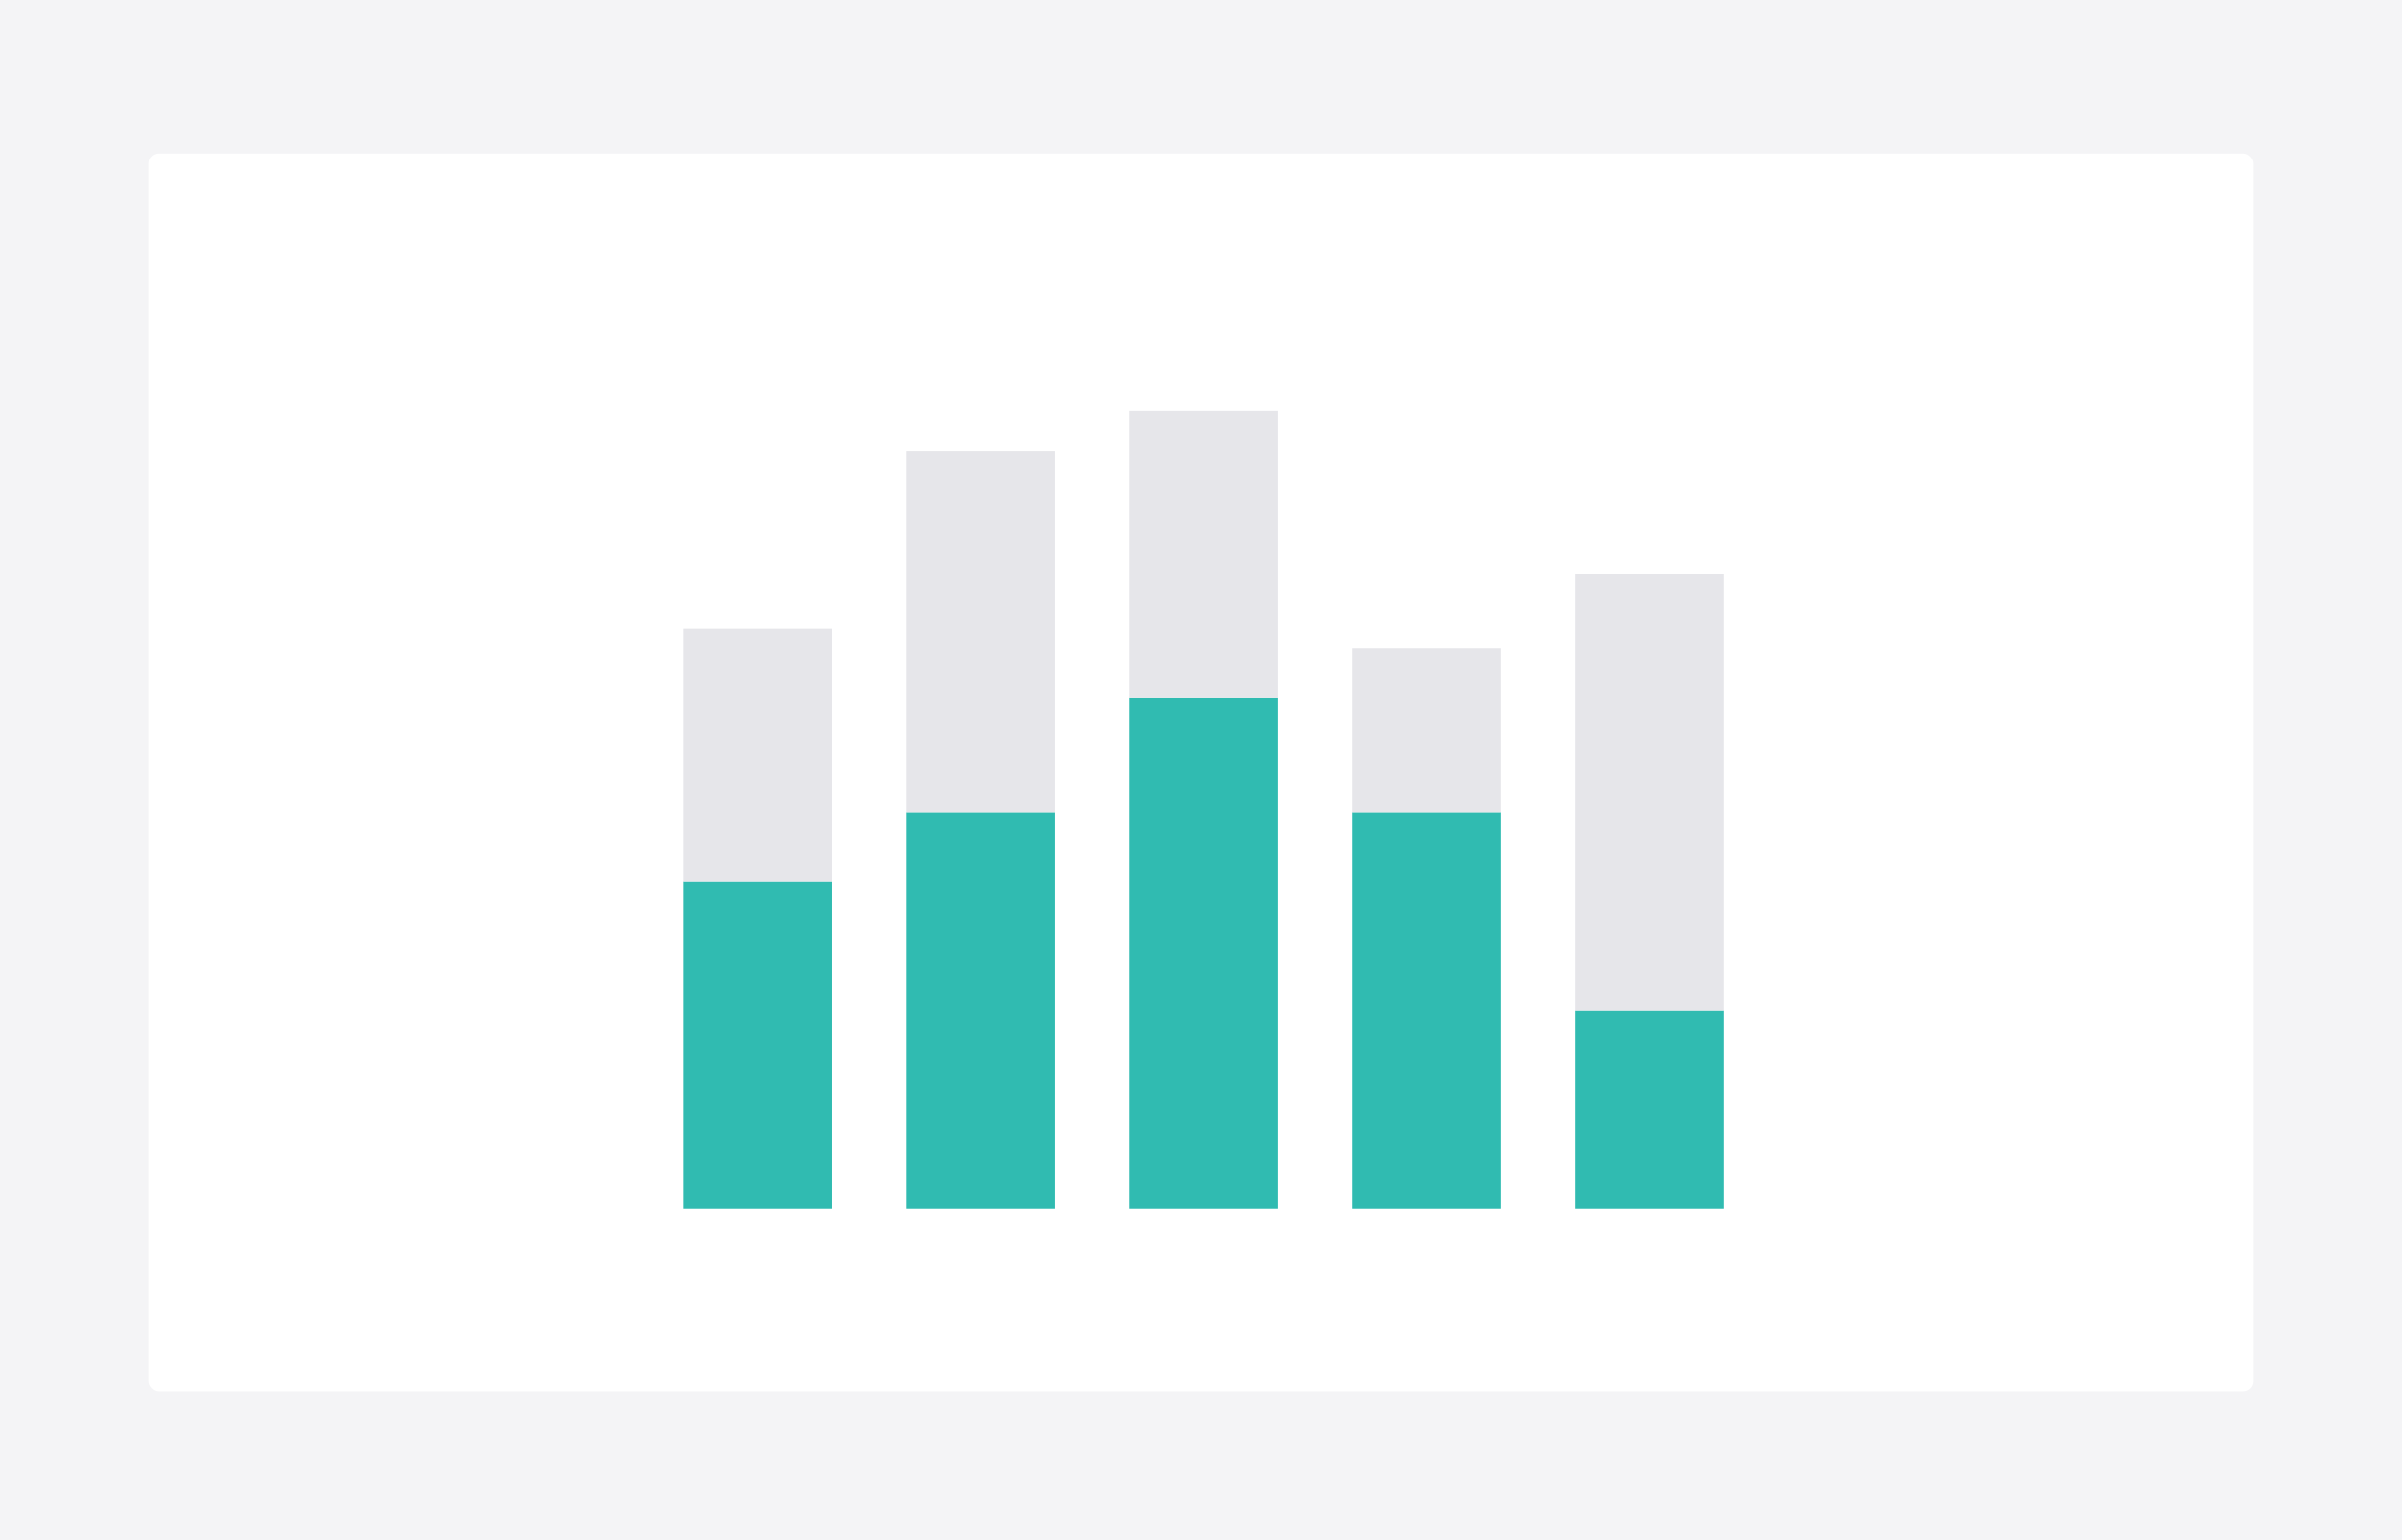 <svg xmlns="http://www.w3.org/2000/svg" xmlns:xlink="http://www.w3.org/1999/xlink" width="485" height="311" viewBox="0 0 485 311">
  <defs>
    <filter id="Card" x="25.5" y="26.5" width="434" height="259" filterUnits="userSpaceOnUse">
      <feOffset dy="1" input="SourceAlpha"/>
      <feGaussianBlur stdDeviation="1.5" result="blur"/>
      <feFlood flood-opacity="0.161"/>
      <feComposite operator="in" in2="blur"/>
      <feComposite in="SourceGraphic"/>
    </filter>
    <clipPath id="clip-stacked_bar">
      <rect width="485" height="311"/>
    </clipPath>
  </defs>
  <g id="stacked_bar" data-name="stacked bar" clip-path="url(#clip-stacked_bar)">
    <rect width="485" height="311" fill="#f4f4f6"/>
    <g id="Group_270708" data-name="Group 270708" transform="translate(-799 -292)">
      <g transform="matrix(1, 0, 0, 1, 799, 292)" filter="url(#Card)">
        <rect id="Card-2" data-name="Card" width="425" height="250" rx="2" transform="translate(30 30)" fill="#fff"/>
      </g>
      <g id="Group_270713" data-name="Group 270713" transform="translate(937 536) rotate(-90)">
        <rect id="Rectangle_11682" data-name="Rectangle 11682" width="66" height="30" fill="#30bbb1"/>
        <rect id="Rectangle_11683" data-name="Rectangle 11683" width="80" height="30" transform="translate(0 45)" fill="#30bbb1"/>
        <rect id="Rectangle_11684" data-name="Rectangle 11684" width="103" height="30" transform="translate(0 90)" fill="#30bbb1"/>
        <rect id="Rectangle_11685" data-name="Rectangle 11685" width="80" height="30" transform="translate(0 135)" fill="#30bbb1"/>
        <rect id="Rectangle_11688" data-name="Rectangle 11688" width="40" height="30" transform="translate(0 180)" fill="#30bbb1"/>
        <rect id="Rectangle_11693" data-name="Rectangle 11693" width="51" height="30" transform="translate(66)" fill="#e6e6ea"/>
        <rect id="Rectangle_11694" data-name="Rectangle 11694" width="73" height="30" transform="translate(80 45)" fill="#e6e6ea"/>
        <rect id="Rectangle_11695" data-name="Rectangle 11695" width="58" height="30" transform="translate(103 90)" fill="#e6e6ea"/>
        <rect id="Rectangle_11696" data-name="Rectangle 11696" width="33" height="30" transform="translate(80 135)" fill="#e6e6ea"/>
        <rect id="Rectangle_11697" data-name="Rectangle 11697" width="88" height="30" transform="translate(40 180)" fill="#e6e6ea"/>
      </g>
    </g>
  </g>
</svg>
